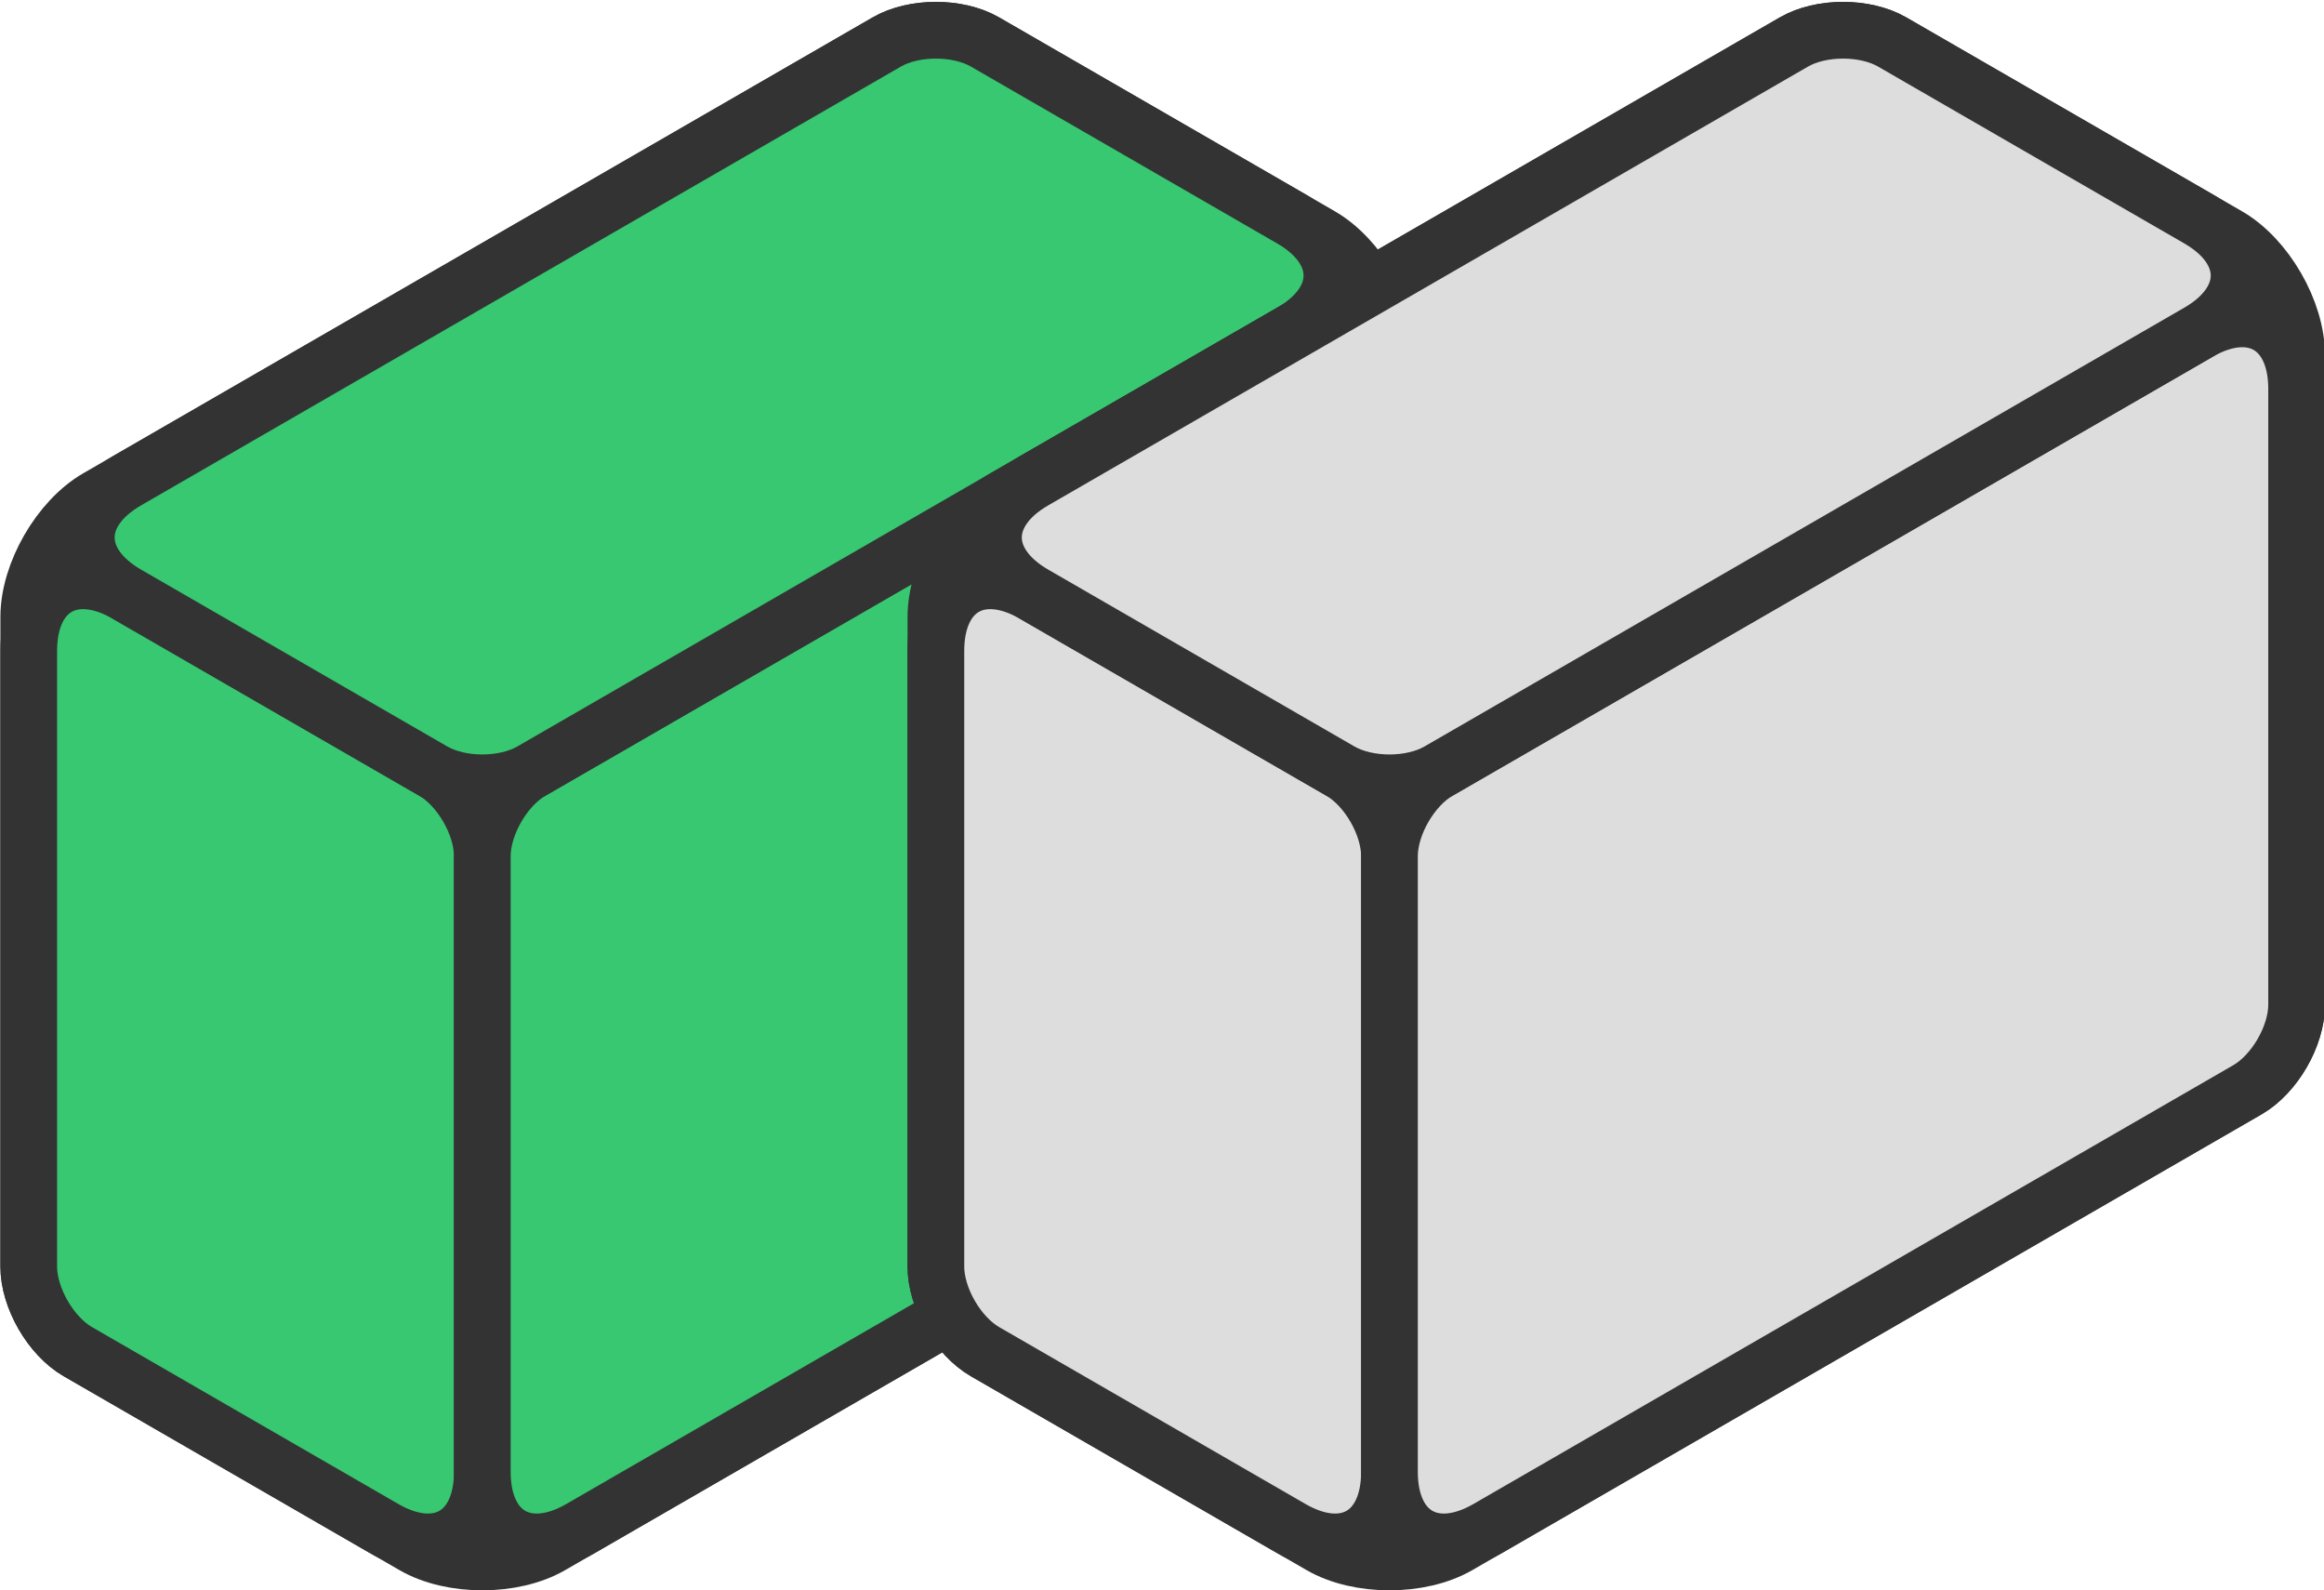 <svg height="350.301" viewBox="184.416 298 384 262.726" width="512" xmlns="http://www.w3.org/2000/svg">
  <g stroke="#333" stroke-linecap="square" stroke-linejoin="round" stroke-miterlimit="3" stroke-width="6.364" transform="matrix(1.472 0 0 1.472 -86.978 -177.031)">
    <path d="m187.598 464.852v-72.912c0-4.917 3.457-10.906 7.716-13.365l88.6-51.153c3.042-1.756 7.981-1.756 11.023 0l37.686 21.758c4.259 2.459 7.716 8.448 7.716 13.365v72.911c0 3.513-2.469 7.791-5.511 9.547l-88.6 51.153c-4.259 2.459-11.174 2.459-15.433 0l-37.686-21.758c-3.042-1.756-5.511-6.034-5.511-9.546z" fill="#333" />
    <g fill="#37c871">
      <path d="m187.598 395.759v69.093c0 3.512 2.469 7.79 5.511 9.546l34.379 19.849c6.084 3.512 11.023.661 11.023-6.365v-69.092c0-3.513-2.469-7.79-5.511-9.547l-34.379-19.848c-6.084-3.513-11.023-.661-11.023 6.364z" />
      <path d="m340.339 366.364v69.092c0 3.513-2.469 7.79-5.511 9.547l-85.293 49.244c-6.084 3.512-11.024.661-11.024-6.365v-69.092c0-3.513 2.47-7.79 5.512-9.547l85.293-49.244c6.084-3.512 11.023-.66 11.023 6.365z" />
      <path d="m329.316 347.271-34.379-19.849c-3.042-1.756-7.981-1.756-11.023 0l-85.293 49.244c-6.084 3.513-6.084 9.216 0 12.729l34.379 19.848c3.042 1.757 7.981 1.757 11.023 0l85.293-49.244c6.084-3.512 6.084-9.215 0-12.728z" />
    </g>
    <path d="m289.425 464.852v-72.912c0-4.917 3.458-10.906 7.717-13.365l88.6-51.153c3.041-1.756 7.981-1.756 11.023 0l37.686 21.758c4.258 2.459 7.716 8.448 7.716 13.365v72.911c0 3.513-2.47 7.791-5.512 9.547l-88.6 51.153c-4.258 2.459-11.173 2.459-15.432 0l-37.686-21.758c-3.042-1.756-5.512-6.034-5.512-9.546z" fill="#333" />
    <g fill="#ddd">
      <path d="m289.425 395.759v69.093c0 3.512 2.47 7.79 5.512 9.546l34.379 19.849c6.084 3.512 11.023.661 11.023-6.365v-69.092c0-3.513-2.469-7.79-5.511-9.547l-34.379-19.848c-6.084-3.513-11.024-.661-11.024 6.364z" />
      <path d="m442.167 366.364v69.092c0 3.513-2.47 7.79-5.512 9.547l-85.293 49.244c-6.083 3.512-11.023.661-11.023-6.365v-69.092c0-3.513 2.47-7.79 5.512-9.547l85.293-49.244c6.084-3.512 11.023-.66 11.023 6.365z" />
      <path d="m431.144 347.271-34.379-19.849c-3.042-1.756-7.982-1.756-11.023 0l-85.293 49.244c-6.084 3.513-6.084 9.216 0 12.729l34.379 19.848c3.042 1.757 7.981 1.757 11.023 0l85.293-49.244c6.084-3.512 6.084-9.215 0-12.728z" />
    </g>
  </g>
</svg>
